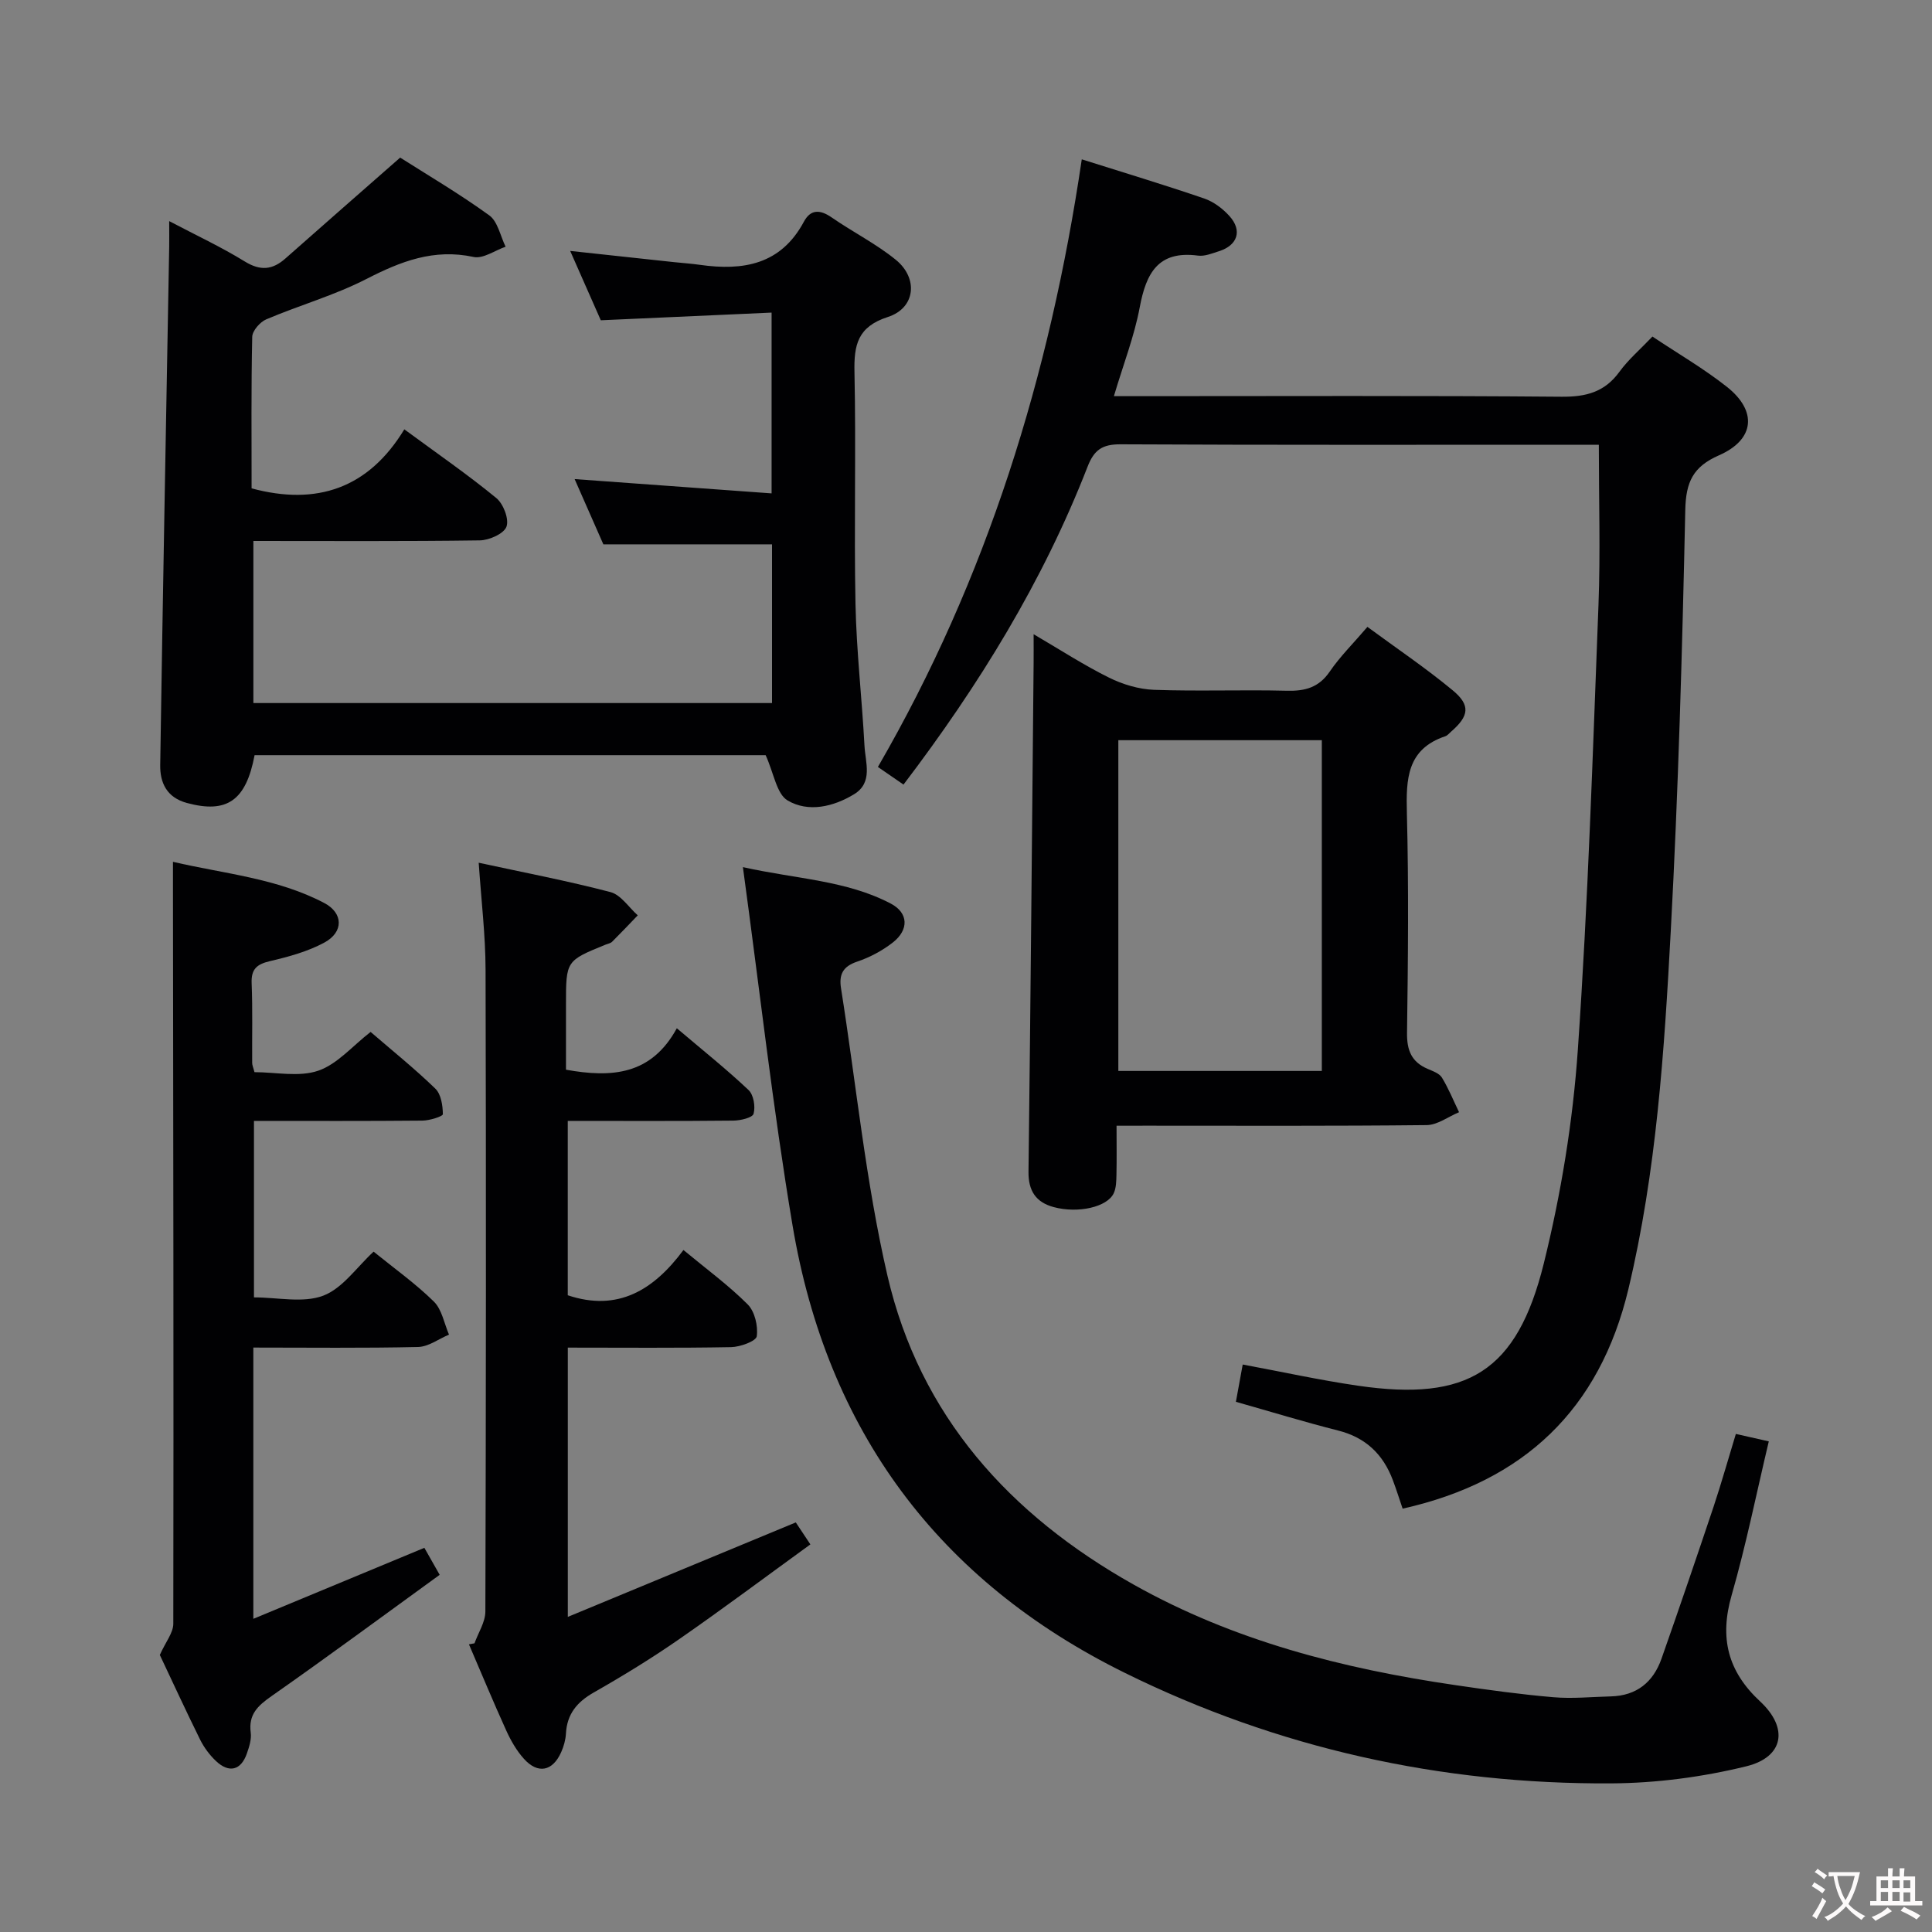 <svg enable-background="new 0 0 400 400" viewBox="0 0 400 400" xmlns="http://www.w3.org/2000/svg"><rect x="0" y="0" width="400" height="400" fill="#808080" stroke="none"/><g fill="#010103"><path d="m290.4 312.35c-.74-2.17-1.33-4.06-2.03-5.91-2.01-5.34-5.61-8.82-11.31-10.26-7.03-1.78-13.97-3.91-21.18-5.95.5-2.72.9-4.96 1.41-7.72 8.04 1.49 15.92 3.23 23.89 4.39 22.67 3.3 32.9-2.9 38.45-25.33 3.57-14.43 6.01-29.34 7.04-44.17 2.13-30.69 3.09-61.46 4.28-92.21.41-10.77.07-21.58.07-33.11-.87 0-2.46 0-4.04 0-31.66 0-63.33.07-94.99-.09-3.78-.02-5.48 1.16-6.83 4.66-9.24 23.74-22.45 45.21-38.1 65.79-1.79-1.24-3.36-2.32-5.3-3.65 22.62-39.05 35.61-81.14 42.21-125.8 8.74 2.76 17.1 5.28 25.36 8.11 1.95.67 3.84 2.1 5.23 3.65 2.69 2.99 1.67 6.04-2.18 7.26-1.42.45-2.97 1.1-4.36.91-8.27-1.09-10.73 3.67-12.05 10.7-1.12 5.98-3.37 11.74-5.35 18.4h5.7c29 0 57.99-.13 86.99.12 5.08.04 8.92-.96 11.98-5.17 1.83-2.52 4.26-4.59 6.83-7.29 5.27 3.52 10.6 6.61 15.39 10.39 6.38 5.03 5.8 10.95-1.62 14.2-5.36 2.35-6.84 5.51-6.97 11.28-.63 29.1-1.44 58.22-3.01 87.28-1.34 24.86-2.96 49.76-8.78 74.12-5.96 24.83-21.57 39.77-46.73 45.4z"/><path d="m159.84 145.56c0-11.31 0-22.11 0-32.86-11.54 0-22.92 0-34.92 0-1.76-4.01-3.82-8.67-5.95-13.51 13.76 1 27.11 1.97 40.78 2.96 0-12.86 0-24.62 0-37.43-11.64.52-23.17 1.05-35.36 1.59-1.86-4.21-3.97-9-6.34-14.36 7.6.82 14.49 1.57 21.39 2.31 1.82.2 3.65.31 5.46.57 8.94 1.27 16.76-.02 21.53-8.92 1.41-2.63 3.37-2.54 5.76-.89 4.36 3.02 9.19 5.44 13.28 8.77 4.73 3.86 4.04 10-1.63 11.83-6.28 2.03-7.06 5.77-6.93 11.46.34 15.99-.11 31.99.21 47.98.2 9.78 1.34 19.54 1.86 29.32.18 3.49 1.83 7.64-2.17 10.07-4.29 2.6-9.46 3.8-13.74 1.28-2.28-1.34-2.84-5.62-4.55-9.38-34.37 0-70.09 0-105.81 0-1.78 9.43-5.74 12.13-14 9.9-4.21-1.13-5.59-4.21-5.54-7.84.54-35.78 1.22-71.56 1.86-107.33.03-1.49 0-2.98 0-5.3 5.55 2.92 10.77 5.35 15.64 8.35 3.25 2 5.75 1.76 8.44-.63 7.69-6.8 15.41-13.56 23.74-20.87 5.42 3.45 12.14 7.4 18.44 11.95 1.77 1.28 2.3 4.28 3.39 6.5-2.22.77-4.67 2.55-6.64 2.12-8.21-1.77-15.06.91-22.18 4.56-6.6 3.39-13.88 5.44-20.74 8.36-1.29.55-2.87 2.36-2.9 3.62-.23 10.48-.13 20.97-.13 31.37 13.51 3.64 24.2-.01 31.62-12.22 6.88 5.06 13.17 9.4 19.05 14.23 1.46 1.2 2.67 4.35 2.1 5.92-.53 1.46-3.57 2.81-5.52 2.84-15.51.22-31 .12-46.88.12v33.56z"/><path d="m359.39 296.88c2.49.56 4.41 1 6.82 1.54-2.55 10.71-4.69 21.4-7.69 31.84-2.54 8.82-.84 15.75 5.91 22.02 5.91 5.5 4.89 11.5-2.86 13.41-9.09 2.23-18.65 3.49-28.02 3.54-35.26.2-68.99-7.26-100.66-22.88-38.69-19.08-61.7-50.26-68.81-92.69-4.06-24.2-6.78-48.61-10.27-74.13 11.05 2.47 21.39 2.71 30.62 7.55 3.68 1.93 3.78 5.43.41 8.06-2.18 1.7-4.77 3.08-7.39 3.96-2.97 1-3.78 2.68-3.32 5.55 3.14 19.83 5.09 39.93 9.6 59.44 6.72 29.03 25.3 49.56 50.99 63.99 20.74 11.65 43.32 17.4 66.62 20.81 6.73.99 13.48 1.92 20.25 2.5 3.94.34 7.95-.07 11.93-.17 5.31-.14 8.76-2.94 10.47-7.79 3.69-10.49 7.28-21.01 10.81-31.55 1.61-4.85 3-9.78 4.59-15z"/><path d="m231.17 233.07c0 3.84.05 6.98-.02 10.11-.03 1.31-.04 2.75-.57 3.88-1.35 2.86-7.39 4.21-12.41 2.86-3.7-.99-5.28-3.37-5.23-7.34.43-35.14.73-70.28 1.06-105.42.02-1.63 0-3.25 0-5.85 5.66 3.31 10.48 6.45 15.6 8.98 2.84 1.41 6.17 2.41 9.31 2.53 9.15.33 18.33-.04 27.49.19 3.79.1 6.64-.65 8.91-3.97 2.14-3.13 4.89-5.84 7.8-9.25 6.02 4.43 12.06 8.5 17.64 13.12 3.77 3.11 3.4 5.35-.34 8.59-.38.33-.72.78-1.17.93-7.97 2.67-8.14 8.87-7.96 15.91.39 15.16.24 30.33.03 45.49-.05 3.65.94 6.04 4.27 7.47 1.06.46 2.41.92 2.95 1.8 1.39 2.27 2.39 4.77 3.55 7.17-2.24.93-4.47 2.65-6.71 2.67-19.33.21-38.66.12-58 .12-1.81.01-3.62.01-6.2.01zm.37-79.82v68.48h42.13c0-22.95 0-45.62 0-68.48-14.1 0-27.87 0-42.13 0z"/><path d="m98.24 340.23c.78-2.19 2.24-4.39 2.25-6.58.13-44.31.16-88.62.04-132.93-.02-7.09-.88-14.17-1.42-22.1 9.36 2.03 18.4 3.75 27.29 6.08 2.15.57 3.77 3.15 5.64 4.81-1.76 1.83-3.51 3.68-5.31 5.47-.33.33-.9.41-1.36.6-8.19 3.34-8.19 3.34-8.19 12.41v13.48c9.44 1.7 17.65 1.13 22.95-8.58 5.42 4.6 10.31 8.5 14.85 12.79 1.05.99 1.45 3.44 1.04 4.91-.22.82-2.72 1.41-4.2 1.42-11.3.12-22.61.06-34.27.06v36.1c10.32 3.46 17.78-1.04 23.95-9.37 4.74 3.93 9.33 7.29 13.3 11.26 1.47 1.47 2.17 4.48 1.88 6.6-.14 1.01-3.42 2.21-5.3 2.25-11.15.21-22.3.1-33.82.1v55.75c15.89-6.58 31.41-13.01 47.2-19.56.69 1.04 1.59 2.39 3.02 4.55-9.13 6.62-18 13.26-27.09 19.57-5.73 3.98-11.7 7.64-17.76 11.09-3.49 1.99-5.54 4.47-5.76 8.52-.07 1.29-.45 2.64-.98 3.83-1.76 3.97-4.82 4.6-7.71 1.39-1.53-1.69-2.72-3.78-3.67-5.87-2.68-5.9-5.16-11.89-7.72-17.84.37-.07.76-.14 1.15-.21z"/><path d="m52.45 279v56.16c12.11-5.03 23.65-9.82 35.41-14.7.84 1.47 1.81 3.19 3.17 5.59-11.63 8.43-23.13 16.93-34.84 25.13-2.84 1.99-4.77 3.79-4.28 7.52.19 1.4-.32 2.97-.8 4.35-1.22 3.5-3.71 4.12-6.44 1.51-1.3-1.24-2.44-2.78-3.24-4.39-3.01-6.09-5.85-12.27-8.34-17.53 1.2-2.69 2.78-4.57 2.79-6.45.08-50.82-.01-101.63-.07-152.45 0-1.49 0-2.98 0-5.31 10.63 2.48 21.54 3.39 31.31 8.52 3.98 2.09 4.05 6.02.05 8.19-3.44 1.86-7.38 2.94-11.23 3.84-2.74.64-3.96 1.62-3.84 4.59.22 5.49.07 10.99.11 16.49 0 .47.22.93.48 1.92 4.4 0 9.21 1.06 13.19-.3 3.96-1.35 7.09-5.12 10.85-8.03 4.46 3.85 9.13 7.6 13.41 11.75 1.18 1.15 1.53 3.48 1.55 5.28 0 .45-2.74 1.32-4.23 1.33-11.49.11-22.98.06-34.88.06v36.54c4.93 0 10.16 1.22 14.33-.35 4.02-1.52 6.96-5.92 10.44-9.12 4.34 3.52 8.71 6.63 12.48 10.34 1.67 1.65 2.13 4.52 3.13 6.84-2.13.89-4.25 2.51-6.41 2.56-11.26.26-22.54.12-34.1.12z"/></g><path d="m377.9 391.2c-.2.3-.4.5-.6.8-.7-.6-1.4-1-2.2-1.5.2-.3.4-.5.5-.8.6.4 1.4.8 2.3 1.5zm-1.8 6.1c-.2-.2-.5-.4-.9-.6.4-.6.8-1.2 1.2-1.9s.7-1.3.9-1.9c.3.3.5.5.8.7-.7 1.3-1.4 2.6-2 3.7zm2.2-9c-.3.3-.5.5-.6.8-.6-.6-1.3-1.1-2-1.5.3-.3.5-.5.6-.7.6.5 1.3.9 2 1.4zm.3.2v-.9h2 4.5c-.3 1.3-.6 2.5-1 3.6s-.9 2.1-1.4 3c.4.5 1 1 1.6 1.4s1.2.8 1.9 1.1c-.3.2-.5.4-.8.8-.4-.3-1-.7-1.6-1.2s-1.2-1.1-1.6-1.6c-.5.6-1.1 1.1-1.7 1.6s-1.4.9-2.1 1.4c-.1-.3-.3-.5-.7-.8.6-.2 1.2-.5 1.9-1s1.4-1.1 2-1.8c-.5-.8-.9-1.6-1.2-2.5s-.6-2-.8-3.2c-.4.1-.7.1-1 .1zm2.5 2.7c.3 1 .7 1.7 1 2.2.3-.5.6-1.1 1-2s.6-1.9.9-3h-3.2-.4c.1.9.3 1.8.7 2.8z" fill="#fcfafa"/><path d="m396.5 388.5v1.5 3.6h1.5v.9c-.4 0-1 0-1.7 0h-7.9c-.5 0-.9 0-1.2 0v-.9h1.3v-3.5c0-.7 0-1.2 0-1.6h2.4c0-.8 0-1.4 0-1.7h1c0 .3-.1.8-.1 1.7h1.5c0-.8 0-1.4 0-1.7h1c0 .3-.1.9-.1 1.7zm-8.2 9.2c-.2-.3-.5-.5-.8-.8.8-.3 1.4-.6 1.9-.9s1-.7 1.4-1.1c.3.3.6.5.9.8-1.6 1-2.8 1.6-3.4 2zm2.6-6.8v-1.6h-1.5v1.6zm0 2.7v-1.9h-1.5v1.9zm2.4-2.7v-1.6h-1.5v1.6zm0 2.7v-1.9h-1.5v1.9zm.2 2 .7-.8c.4.2.9.5 1.6.8s1.3.7 1.8 1c-.3.3-.5.5-.8.8-.4-.3-1.5-1-3.3-1.8zm2-4.7v-1.6h-1.4v1.6zm0 2.8v-1.9h-1.4v1.9z" fill="#fcfafa"/></svg>